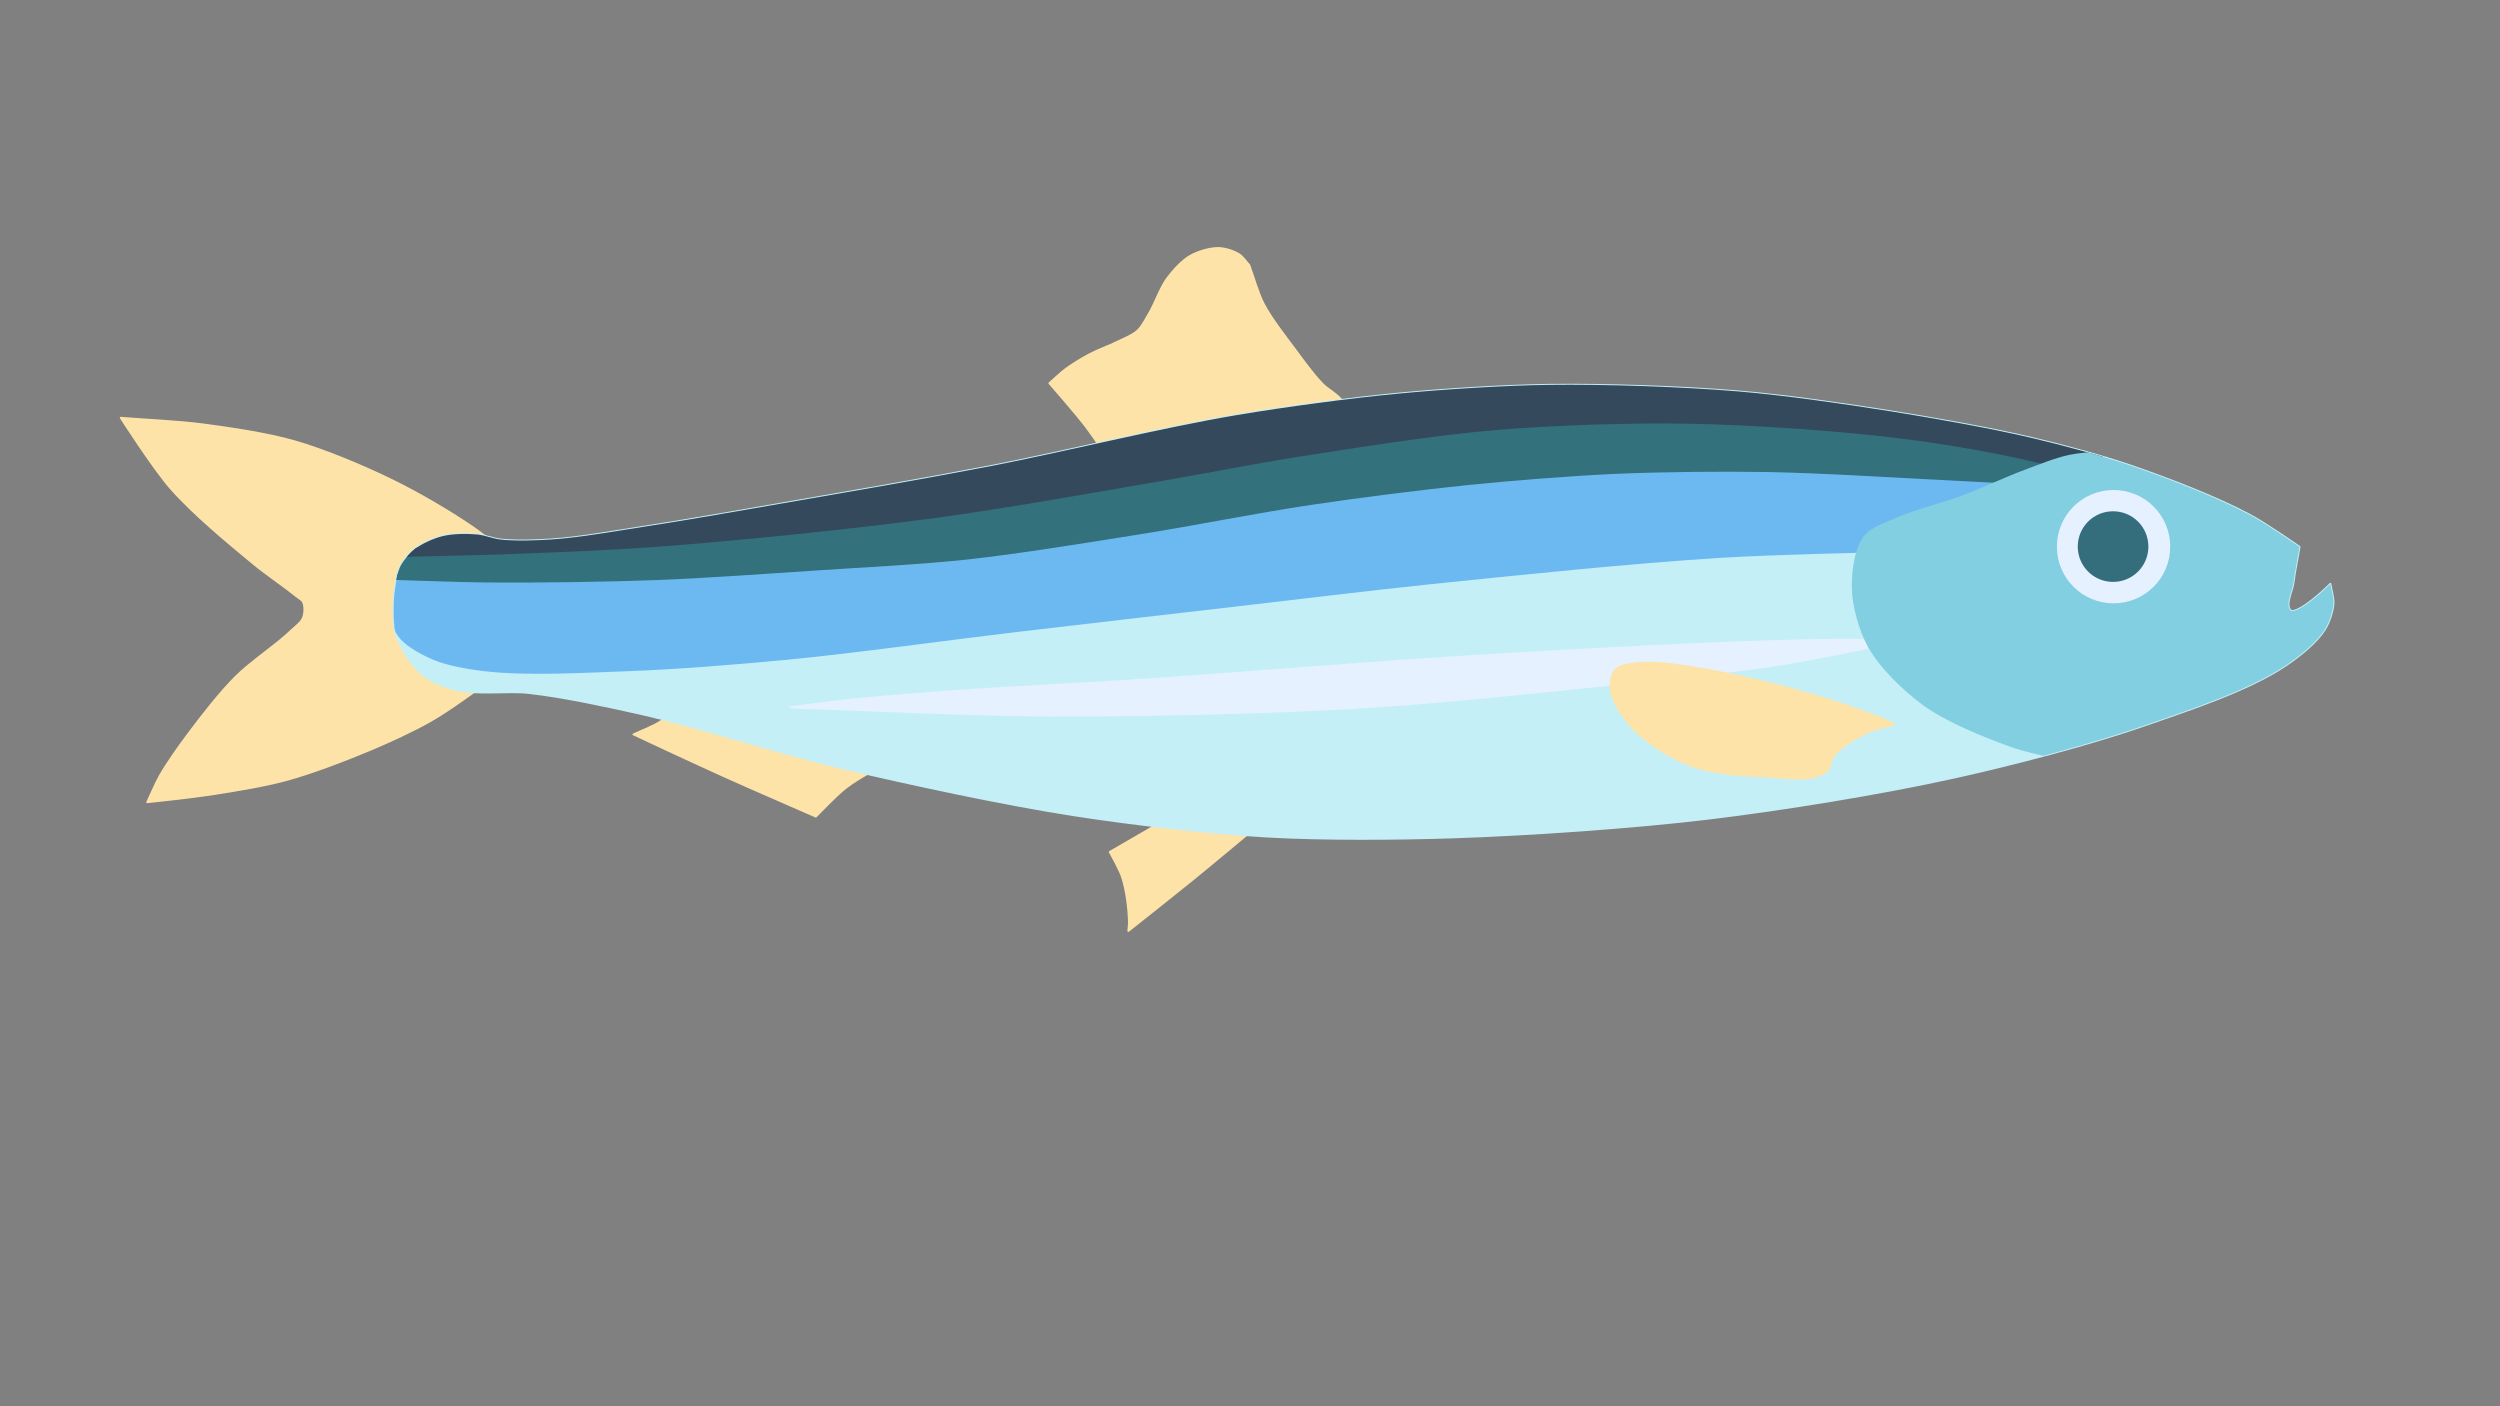 <?xml version="1.0" encoding="utf-8"?>
<!-- Generator: Moho 12.4 build 22203 -->
<!DOCTYPE svg PUBLIC "-//W3C//DTD SVG 1.1//EN" "http://www.w3.org/Graphics/SVG/1.1/DTD/svg11.dtd">
<svg version="1.1" id="Frame_0" xmlns="http://www.w3.org/2000/svg" xmlns:xlink="http://www.w3.org/1999/xlink" width="1280px" height="720px">
<rect width="100%" height="100%" fill="#808080" stroke="none"/>
<g id="Layer_3">
<path fill="#fde3a8" fill-rule="evenodd" stroke="none" d="M 61.834 213.915 C 61.834 213.915 61.834 213.915 61.834 213.915 C 74.386 214.925 91.188 215.645 103.673 217.281 C 117.927 219.149 136.987 221.968 150.804 225.938 C 166.485 230.444 186.653 238.948 201.300 246.136 C 214.362 252.546 231.210 262.336 243.141 270.663 C 248.388 274.325 254.778 280.016 259.765 284.025 C 259.765 284.025 259.765 284.025 259.765 284.025 C 353.183 271.009 571.126 240.642 571.158 240.637 C 566.678 234.082 561.019 225.115 556.225 218.785 C 550.887 211.736 537.288 196.206 537.286 196.204 C 539.799 194.019 542.985 190.900 545.663 188.920 C 549.174 186.324 554.188 183.316 558.046 181.272 C 562.065 179.142 567.817 177.113 571.886 175.080 C 575.123 173.463 579.792 171.711 582.448 169.253 C 584.761 167.112 586.662 163.219 588.275 160.512 C 591.427 155.222 594.047 147.225 597.745 142.302 C 600.668 138.409 605.168 133.418 609.399 131.011 C 613.339 128.770 619.436 126.890 623.967 127.005 C 627.284 127.089 631.738 128.490 634.529 130.283 C 636.416 131.494 638.099 134.107 639.629 135.746 C 639.629 135.746 639.629 135.746 639.629 135.746 C 641.814 141.646 644.036 149.817 646.912 155.413 C 650.792 162.960 657.883 171.906 662.937 178.722 C 667.013 184.219 672.358 191.675 677.142 196.568 C 679.851 199.339 684.669 201.831 686.975 204.945 C 688.547 207.067 689.968 210.398 690.618 212.958 C 691.294 215.623 691.060 219.359 691.250 222.103 C 691.250 222.103 691.250 222.103 691.250 222.103 C 678.140 281.404 647.556 419.754 647.551 419.774 C 636.291 429.112 621.369 441.673 610.016 450.899 C 600.399 458.715 577.716 476.642 577.712 476.644 C 577.811 475.218 578.079 473.318 578.040 471.889 C 577.858 465.024 576.697 455.797 574.597 449.259 C 573.263 445.108 568.185 436.217 568.184 436.216 C 582.466 427.932 601.507 416.888 615.789 408.605 C 615.789 408.605 615.789 408.605 615.789 408.605 C 568.143 402.672 456.987 388.832 456.971 388.830 C 449.818 393.176 439.747 398.195 433.127 403.317 C 428.063 407.237 417.735 418.105 417.734 418.107 C 403.518 411.859 384.505 403.660 370.347 397.281 C 356.486 391.035 324.340 376.037 324.335 376.035 C 328.655 373.925 334.840 371.819 338.736 369.002 C 342.824 366.046 346.941 360.563 350.457 356.946 C 350.457 356.946 350.457 356.946 350.457 356.946 C 342.922 355.137 332.989 352.159 325.340 350.918 C 304.362 347.512 275.876 347.401 254.677 345.894 C 254.677 345.894 254.677 345.894 254.677 345.894 C 244.470 352.830 231.361 362.878 220.654 369.014 C 211.702 374.144 199.147 379.873 189.634 383.869 C 176.982 389.184 159.837 395.762 146.599 399.379 C 135.205 402.492 119.605 404.990 107.933 406.806 C 98.215 408.318 75.387 410.738 75.384 410.738 C 77.285 406.741 79.536 401.263 81.719 397.413 C 85.726 390.348 92.067 381.521 96.941 375.024 C 103.581 366.172 112.690 354.481 120.506 346.649 C 128.466 338.673 141.258 330.433 149.361 322.603 C 151.197 320.829 154.206 318.730 155.132 316.351 C 156.022 314.065 156.217 310.375 155.132 308.176 C 154.544 306.983 152.798 306.129 151.766 305.290 C 145.450 300.159 136.403 294.114 130.124 288.939 C 116.727 277.895 98.782 263.027 87.322 249.984 C 78.577 240.030 61.836 213.918 61.834 213.915 C 61.834 213.915 61.834 213.915 61.834 213.915 Z"/>
<path fill="none" stroke="#fde3a8" stroke-width="1" stroke-linecap="round" stroke-linejoin="round" d="M 647.551 419.774 C 647.551 419.774 647.551 419.774 647.551 419.774 C 647.556 419.754 678.140 281.404 691.250 222.103 C 691.060 219.359 691.294 215.623 690.618 212.958 C 689.968 210.398 688.547 207.067 686.975 204.945 C 684.669 201.831 679.851 199.339 677.142 196.568 C 672.358 191.675 667.013 184.219 662.937 178.722 C 657.883 171.906 650.792 162.960 646.912 155.413 C 644.036 149.817 641.814 141.646 639.629 135.746 C 638.099 134.107 636.416 131.494 634.529 130.283 C 631.738 128.490 627.284 127.089 623.967 127.005 C 619.436 126.890 613.339 128.770 609.399 131.011 C 605.168 133.418 600.668 138.409 597.745 142.302 C 594.047 147.225 591.427 155.222 588.275 160.512 C 586.662 163.219 584.761 167.112 582.448 169.253 C 579.792 171.711 575.123 173.463 571.886 175.080 C 567.817 177.113 562.065 179.142 558.046 181.272 C 554.188 183.316 549.174 186.324 545.663 188.920 C 542.985 190.900 539.799 194.019 537.286 196.204 C 537.286 196.204 537.286 196.204 537.286 196.204 C 537.288 196.206 550.887 211.736 556.225 218.785 C 561.019 225.115 566.678 234.082 571.158 240.637 C 571.158 240.637 571.158 240.637 571.158 240.637 C 571.126 240.642 353.183 271.009 259.765 284.025 C 254.778 280.016 248.388 274.325 243.141 270.663 C 231.210 262.336 214.362 252.546 201.300 246.136 C 186.653 238.948 166.485 230.444 150.804 225.938 C 136.987 221.968 117.927 219.149 103.673 217.281 C 91.188 215.645 74.386 214.925 61.834 213.915 C 61.834 213.915 61.834 213.915 61.834 213.915 C 61.836 213.918 78.577 240.030 87.322 249.984 C 98.782 263.027 116.727 277.895 130.124 288.939 C 136.403 294.114 145.450 300.159 151.766 305.290 C 152.798 306.129 154.544 306.983 155.132 308.176 C 156.217 310.375 156.022 314.065 155.132 316.351 C 154.206 318.730 151.197 320.829 149.361 322.603 C 141.258 330.433 128.466 338.673 120.506 346.649 C 112.690 354.481 103.581 366.172 96.941 375.024 C 92.067 381.521 85.726 390.348 81.719 397.413 C 79.536 401.263 77.285 406.741 75.384 410.738 C 75.384 410.738 75.384 410.738 75.384 410.738 C 75.387 410.738 98.215 408.318 107.933 406.806 C 119.605 404.990 135.205 402.492 146.599 399.379 C 159.837 395.762 176.982 389.184 189.634 383.869 C 199.147 379.873 211.702 374.144 220.654 369.014 C 231.361 362.878 244.470 352.830 254.677 345.894 C 275.876 347.401 304.362 347.512 325.340 350.918 C 332.989 352.159 342.922 355.137 350.457 356.946 C 346.941 360.563 342.824 366.046 338.736 369.002 C 334.840 371.819 328.655 373.925 324.335 376.035 C 324.335 376.035 324.335 376.035 324.335 376.035 C 324.340 376.037 356.486 391.035 370.347 397.281 C 384.505 403.660 403.518 411.859 417.734 418.107 C 417.734 418.107 417.734 418.107 417.734 418.107 C 417.735 418.105 428.063 407.237 433.127 403.317 C 439.747 398.195 449.818 393.176 456.971 388.830 C 456.971 388.830 456.971 388.830 456.971 388.830 C 456.987 388.832 568.143 402.672 615.789 408.605 C 601.507 416.888 582.466 427.932 568.184 436.216 C 568.184 436.216 568.184 436.216 568.184 436.216 C 568.185 436.217 573.263 445.108 574.597 449.259 C 576.697 455.797 577.858 465.024 578.040 471.889 C 578.079 473.318 577.811 475.218 577.712 476.644 C 577.712 476.644 577.712 476.644 577.712 476.644 C 577.716 476.642 600.399 458.715 610.016 450.899 C 621.369 441.673 636.291 429.112 647.551 419.774 M 259.765 284.025 C 259.765 284.025 259.765 284.025 259.765 284.025 M 639.629 135.746 C 639.629 135.746 639.629 135.746 639.629 135.746 M 691.250 222.103 C 691.250 222.103 691.250 222.103 691.250 222.103 M 615.789 408.605 C 615.789 408.605 615.789 408.605 615.789 408.605 M 350.457 356.946 C 350.457 356.946 350.457 356.946 350.457 356.946 M 254.677 345.894 C 254.677 345.894 254.677 345.894 254.677 345.894 M 61.834 213.915 C 61.834 213.915 61.834 213.915 61.834 213.915 "/>
<g id="Layer_3">
<clipPath id="43a223e3-49f2-4bb3-a67b-46b0aa1375b2">
<path fill="#c4eff6" fill-rule="evenodd" stroke="none" d="M 1194.718 309.174 C 1194.960 306.072 1193.614 301.998 1193.141 298.923 C 1193.139 298.924 1181.304 310.925 1174.610 312.723 C 1174.153 312.845 1173.408 313.011 1173.033 312.723 C 1169.644 310.121 1173.684 302.769 1174.216 298.529 C 1174.917 292.933 1176.424 285.557 1177.370 279.998 C 1177.367 279.996 1160.054 267.954 1152.091 263.715 C 1134.651 254.433 1109.926 244.954 1091.246 238.522 C 1076.262 233.362 1055.808 227.894 1040.383 224.261 C 1018.666 219.147 989.333 213.999 967.300 210.486 C 944.225 206.806 913.352 202.352 890.066 200.412 C 860.935 197.984 821.913 196.673 792.684 197.054 C 769.644 197.354 738.947 199.349 716.009 201.531 C 691.094 203.901 657.990 208.359 633.309 212.509 C 594.885 218.969 544.393 231.495 506.133 238.866 C 473.007 245.249 428.673 252.878 395.432 258.634 C 376.109 261.980 350.357 266.521 330.972 269.484 C 316.417 271.709 297.048 275.258 282.354 276.208 C 274.458 276.718 263.836 277.130 255.976 276.208 C 252.442 275.793 247.936 273.971 244.391 273.652 C 239.054 273.172 231.747 273.212 226.550 274.518 C 221.929 275.680 215.936 278.348 212.174 281.273 C 209.642 283.242 206.845 286.635 205.245 289.414 C 204.441 290.811 203.911 292.931 203.340 294.438 C 202.840 298.268 201.802 303.345 201.674 307.205 C 201.493 312.640 201.217 320.131 202.943 325.288 C 205.271 332.247 210.929 340.914 216.584 345.591 C 220.917 349.176 228.256 351.852 233.715 353.205 C 244.533 355.886 259.754 353.562 270.832 354.791 C 287.863 356.681 310.265 361.500 326.983 365.260 C 358.426 372.331 399.356 385.761 430.720 393.177 C 466.063 401.534 513.463 411.724 549.347 417.316 C 578.934 421.927 618.661 426.584 648.557 428.292 C 677.260 429.933 715.656 429.673 744.390 428.714 C 783.694 427.402 836.079 423.781 875.123 419.080 C 913.086 414.509 963.501 406.315 1000.833 398.040 C 1030.689 391.423 1070.267 381.152 1099.125 371.034 C 1121.003 363.364 1150.963 353.658 1170.227 340.759 C 1177.059 336.184 1186.036 329.165 1190.381 322.185 C 1192.556 318.692 1194.398 313.276 1194.718 309.174 M 203.340 294.438 C 203.340 294.438 203.340 294.438 203.340 294.438 Z"/>
</clipPath>
<path fill="#c4eff6" fill-rule="evenodd" stroke="none" d="M 1194.718 309.174 C 1194.960 306.072 1193.614 301.998 1193.141 298.923 C 1193.139 298.924 1181.304 310.925 1174.610 312.723 C 1174.153 312.845 1173.408 313.011 1173.033 312.723 C 1169.644 310.121 1173.684 302.769 1174.216 298.529 C 1174.917 292.933 1176.424 285.557 1177.370 279.998 C 1177.367 279.996 1160.054 267.954 1152.091 263.715 C 1134.651 254.433 1109.926 244.954 1091.246 238.522 C 1076.262 233.362 1055.808 227.894 1040.383 224.261 C 1018.666 219.147 989.333 213.999 967.300 210.486 C 944.225 206.806 913.352 202.352 890.066 200.412 C 860.935 197.984 821.913 196.673 792.684 197.054 C 769.644 197.354 738.947 199.349 716.009 201.531 C 691.094 203.901 657.990 208.359 633.309 212.509 C 594.885 218.969 544.393 231.495 506.133 238.866 C 473.007 245.249 428.673 252.878 395.432 258.634 C 376.109 261.980 350.357 266.521 330.972 269.484 C 316.417 271.709 297.048 275.258 282.354 276.208 C 274.458 276.718 263.836 277.130 255.976 276.208 C 252.442 275.793 247.936 273.971 244.391 273.652 C 239.054 273.172 231.747 273.212 226.550 274.518 C 221.929 275.680 215.936 278.348 212.174 281.273 C 209.642 283.242 206.845 286.635 205.245 289.414 C 204.441 290.811 203.911 292.931 203.340 294.438 C 202.840 298.268 201.802 303.345 201.674 307.205 C 201.493 312.640 201.217 320.131 202.943 325.288 C 205.271 332.247 210.929 340.914 216.584 345.591 C 220.917 349.176 228.256 351.852 233.715 353.205 C 244.533 355.886 259.754 353.562 270.832 354.791 C 287.863 356.681 310.265 361.500 326.983 365.260 C 358.426 372.331 399.356 385.761 430.720 393.177 C 466.063 401.534 513.463 411.724 549.347 417.316 C 578.934 421.927 618.661 426.584 648.557 428.292 C 677.260 429.933 715.656 429.673 744.390 428.714 C 783.694 427.402 836.079 423.781 875.123 419.080 C 913.086 414.509 963.501 406.315 1000.833 398.040 C 1030.689 391.423 1070.267 381.152 1099.125 371.034 C 1121.003 363.364 1150.963 353.658 1170.227 340.759 C 1177.059 336.184 1186.036 329.165 1190.381 322.185 C 1192.556 318.692 1194.398 313.276 1194.718 309.174 M 203.340 294.438 C 203.340 294.438 203.340 294.438 203.340 294.438 Z"/>
<path fill="none" stroke="#c4eff6" stroke-width="1" stroke-linecap="round" stroke-linejoin="round" d="M 1193.141 298.923 C 1193.141 298.923 1193.141 298.923 1193.141 298.923 C 1193.614 301.998 1194.960 306.072 1194.718 309.174 C 1194.398 313.276 1192.556 318.692 1190.381 322.185 C 1186.036 329.165 1177.059 336.184 1170.227 340.759 C 1150.963 353.658 1121.003 363.364 1099.125 371.034 C 1070.267 381.152 1030.689 391.423 1000.833 398.040 C 963.501 406.315 913.086 414.509 875.123 419.080 C 836.079 423.781 783.694 427.402 744.390 428.714 C 715.656 429.673 677.260 429.933 648.557 428.292 C 618.661 426.584 578.934 421.927 549.347 417.316 C 513.463 411.724 466.063 401.534 430.720 393.177 C 399.356 385.761 358.426 372.331 326.983 365.260 C 310.265 361.500 287.863 356.681 270.832 354.791 C 259.754 353.562 244.533 355.886 233.715 353.205 C 228.256 351.852 220.917 349.176 216.584 345.591 C 210.929 340.914 205.271 332.247 202.943 325.288 C 201.217 320.131 201.493 312.640 201.674 307.205 C 201.802 303.345 202.840 298.268 203.340 294.438 C 203.340 294.438 203.340 294.438 203.340 294.438 C 203.911 292.931 204.441 290.811 205.245 289.414 C 206.845 286.635 209.642 283.242 212.174 281.273 C 215.936 278.348 221.929 275.680 226.550 274.518 C 231.747 273.212 239.054 273.172 244.391 273.652 C 247.936 273.971 252.442 275.793 255.976 276.208 C 263.836 277.130 274.458 276.718 282.354 276.208 C 297.048 275.258 316.417 271.709 330.972 269.484 C 350.357 266.521 376.109 261.980 395.432 258.634 C 428.673 252.878 473.007 245.249 506.133 238.866 C 544.393 231.495 594.885 218.969 633.309 212.509 C 657.990 208.359 691.094 203.901 716.009 201.531 C 738.947 199.349 769.644 197.354 792.684 197.054 C 821.913 196.673 860.935 197.984 890.066 200.412 C 913.352 202.352 944.225 206.806 967.300 210.486 C 989.333 213.999 1018.666 219.147 1040.383 224.261 C 1055.808 227.894 1076.262 233.362 1091.246 238.522 C 1109.926 244.954 1134.651 254.433 1152.091 263.715 C 1160.054 267.954 1177.367 279.996 1177.370 279.998 C 1177.370 279.998 1177.370 279.998 1177.370 279.998 C 1176.424 285.557 1174.917 292.933 1174.216 298.529 C 1173.684 302.769 1169.644 310.121 1173.033 312.723 C 1173.408 313.011 1174.153 312.845 1174.610 312.723 C 1181.304 310.925 1193.139 298.924 1193.141 298.923 "/>
<path fill="#e5f1ff" fill-rule="evenodd" stroke="none" d="M 911.740 340.210 C 931.226 337.147 956.927 331.465 976.293 327.716 C 976.288 327.716 942.764 327.422 928.398 327.716 C 878.588 328.735 812.240 332.445 762.504 335.352 C 706.860 338.604 632.796 344.914 577.175 348.540 C 549.928 350.316 513.554 351.977 486.324 353.990 C 469.261 355.252 446.511 357.032 429.506 358.917 C 421.999 359.749 412.033 361.216 404.545 362.201 C 443.944 363.446 496.456 366.199 535.874 366.350 C 583.429 366.532 646.870 365.174 694.344 362.389 C 735.299 359.986 789.732 354.264 830.528 349.928 C 854.928 347.335 887.500 344.021 911.740 340.210 M 404.545 362.201 C 404.545 362.201 404.545 362.201 404.545 362.201 Z" clip-path="url(#43a223e3-49f2-4bb3-a67b-46b0aa1375b2)"/>
<path fill="none" stroke="#e5f1ff" stroke-width="1" stroke-linecap="round" stroke-linejoin="round" d="M 976.293 327.716 C 976.293 327.716 976.293 327.716 976.293 327.716 C 956.927 331.465 931.226 337.147 911.740 340.210 C 887.500 344.021 854.928 347.335 830.528 349.928 C 789.732 354.264 735.299 359.986 694.344 362.389 C 646.870 365.174 583.429 366.532 535.874 366.350 C 496.456 366.199 443.944 363.446 404.545 362.201 C 404.545 362.201 404.545 362.201 404.545 362.201 C 412.033 361.216 421.999 359.749 429.506 358.917 C 446.511 357.032 469.261 355.252 486.324 353.990 C 513.554 351.977 549.928 350.316 577.175 348.540 C 632.796 344.914 706.860 338.604 762.504 335.352 C 812.240 332.445 878.588 328.735 928.398 327.716 C 942.764 327.422 976.288 327.716 976.293 327.716 " clip-path="url(#43a223e3-49f2-4bb3-a67b-46b0aa1375b2)"/>
<path fill="#6cb9f1" fill-rule="evenodd" stroke="none" d="M 880.523 285.148 C 910.777 283.280 951.207 282.693 981.500 281.641 C 981.507 281.638 1032.058 256.608 1053.726 245.879 C 1053.720 245.878 1014.487 242.053 997.628 240.970 C 976.618 239.621 948.554 238.593 927.505 238.165 C 902.687 237.661 869.567 237.261 844.760 238.165 C 828.678 238.751 807.282 240.536 791.248 241.911 C 773.256 243.455 749.302 245.937 731.364 248.017 C 714.626 249.957 692.339 252.816 675.664 255.244 C 658.664 257.719 636.121 261.831 619.131 264.378 C 602.569 266.861 580.415 269.684 563.832 272.031 C 544.276 274.799 518.280 279.080 498.673 281.464 C 474.222 284.438 441.517 287.562 416.957 289.437 C 392.719 291.287 360.346 293.086 336.052 293.905 C 317.972 294.516 293.847 294.635 275.757 294.720 C 256.365 294.812 230.508 294.579 211.116 294.449 C 206.267 294.416 199.801 294.350 194.951 294.308 C 194.952 294.309 196.904 307.582 197.740 313.272 C 200.161 317.489 202.432 323.830 205.809 327.328 C 209.953 331.619 217.277 335.407 222.806 337.648 C 229.891 340.518 240.104 342.206 247.694 343.111 C 269.936 345.764 299.974 343.910 322.359 343.111 C 346.444 342.252 378.495 339.633 402.487 337.344 C 437.382 334.016 483.678 327.465 518.488 323.340 C 553.053 319.244 599.157 313.933 633.734 309.939 C 663.159 306.540 702.363 301.728 731.827 298.682 C 776.383 294.077 835.815 287.908 880.523 285.148 M 197.740 313.272 C 197.740 313.272 197.740 313.272 197.740 313.272 Z" clip-path="url(#43a223e3-49f2-4bb3-a67b-46b0aa1375b2)"/>
<path fill="none" stroke="#6cb9f1" stroke-width="1" stroke-linecap="round" stroke-linejoin="round" d="M 981.500 281.641 C 981.500 281.641 981.500 281.641 981.500 281.641 C 951.207 282.693 910.777 283.280 880.523 285.148 C 835.815 287.908 776.383 294.077 731.827 298.682 C 702.363 301.728 663.159 306.540 633.734 309.939 C 599.157 313.933 553.053 319.244 518.488 323.340 C 483.678 327.465 437.382 334.016 402.487 337.344 C 378.495 339.633 346.444 342.252 322.359 343.111 C 299.974 343.910 269.936 345.764 247.694 343.111 C 240.104 342.206 229.891 340.518 222.806 337.648 C 217.277 335.407 209.953 331.619 205.809 327.328 C 202.432 323.830 200.161 317.489 197.740 313.272 C 197.740 313.272 197.740 313.272 197.740 313.272 C 196.904 307.582 194.952 294.309 194.951 294.308 C 194.951 294.308 194.951 294.308 194.951 294.308 C 199.801 294.350 206.267 294.416 211.116 294.449 C 230.508 294.579 256.365 294.812 275.757 294.720 C 293.847 294.635 317.972 294.516 336.052 293.905 C 360.346 293.086 392.719 291.287 416.957 289.437 C 441.517 287.562 474.222 284.438 498.673 281.464 C 518.280 279.080 544.276 274.799 563.832 272.031 C 580.415 269.684 602.569 266.861 619.131 264.378 C 636.121 261.831 658.664 257.719 675.664 255.244 C 692.339 252.816 714.626 249.957 731.364 248.017 C 749.302 245.937 773.256 243.455 791.248 241.911 C 807.282 240.536 828.678 238.751 844.760 238.165 C 869.567 237.261 902.687 237.661 927.505 238.165 C 948.554 238.593 976.618 239.621 997.628 240.970 C 1014.487 242.053 1053.720 245.878 1053.726 245.879 C 1053.726 245.879 1053.726 245.879 1053.726 245.879 C 1032.058 256.608 981.507 281.638 981.500 281.641 " clip-path="url(#43a223e3-49f2-4bb3-a67b-46b0aa1375b2)"/>
<path fill="#33717c" fill-rule="evenodd" stroke="none" d="M 997.074 245.417 C 1010.686 246.085 1028.831 247.071 1042.441 247.780 C 1042.443 247.779 1054.680 240.171 1059.926 236.911 C 1059.921 236.909 1023.093 226.650 1006.998 223.678 C 975.713 217.902 933.374 213.688 901.614 211.864 C 859.718 209.458 803.614 209.250 761.731 211.864 C 741.073 213.153 713.664 216.742 693.208 219.898 C 666.577 224.006 631.546 232.198 605.028 236.982 C 554.708 246.062 487.603 258.400 436.873 264.802 C 408.602 268.370 370.631 270.552 342.285 273.457 C 330.571 274.658 315.018 276.921 303.278 277.819 C 289.381 278.880 270.788 279.249 256.857 279.675 C 240.929 280.163 219.683 280.455 203.752 280.789 C 203.751 280.791 201.672 291.707 200.781 296.387 C 215.471 296.791 235.054 297.621 249.750 297.735 C 275.610 297.936 310.100 297.466 335.943 296.504 C 360.596 295.586 393.414 293.210 418.031 291.578 C 441.074 290.051 471.850 288.501 494.810 286.011 C 521.783 283.087 557.505 277.220 584.299 272.961 C 610.362 268.818 644.890 261.935 670.992 258.046 C 695.248 254.432 727.691 250.248 752.091 247.792 C 774.640 245.522 804.778 243.103 827.419 242.109 C 850.366 241.102 881.010 240.794 903.976 241.164 C 931.931 241.613 969.149 244.046 997.074 245.417 M 200.781 296.387 C 200.781 296.387 200.781 296.387 200.781 296.387 Z" clip-path="url(#43a223e3-49f2-4bb3-a67b-46b0aa1375b2)"/>
<path fill="none" stroke="#33717c" stroke-width="1" stroke-linecap="round" stroke-linejoin="round" d="M 1042.441 247.780 C 1042.441 247.780 1042.441 247.780 1042.441 247.780 C 1028.831 247.071 1010.686 246.085 997.074 245.417 C 969.149 244.046 931.931 241.613 903.976 241.164 C 881.010 240.794 850.366 241.102 827.419 242.109 C 804.778 243.103 774.640 245.522 752.091 247.792 C 727.691 250.248 695.248 254.432 670.992 258.046 C 644.890 261.935 610.362 268.818 584.299 272.961 C 557.505 277.220 521.783 283.087 494.810 286.011 C 471.850 288.501 441.074 290.051 418.031 291.578 C 393.414 293.210 360.596 295.586 335.943 296.504 C 310.100 297.466 275.610 297.936 249.750 297.735 C 235.054 297.621 215.471 296.791 200.781 296.387 C 200.781 296.387 200.781 296.387 200.781 296.387 C 201.672 291.707 203.751 280.791 203.752 280.789 C 203.752 280.789 203.752 280.789 203.752 280.789 C 219.683 280.455 240.929 280.163 256.857 279.675 C 270.788 279.249 289.381 278.880 303.278 277.819 C 315.018 276.921 330.571 274.658 342.285 273.457 C 370.631 270.552 408.602 268.370 436.873 264.802 C 487.603 258.400 554.708 246.062 605.028 236.982 C 631.546 232.198 666.577 224.006 693.208 219.898 C 713.664 216.742 741.073 213.153 761.731 211.864 C 803.614 209.250 859.718 209.458 901.614 211.864 C 933.374 213.688 975.713 217.902 1006.998 223.678 C 1023.093 226.650 1059.921 236.909 1059.926 236.911 C 1059.926 236.911 1059.926 236.911 1059.926 236.911 C 1054.680 240.171 1042.443 247.779 1042.441 247.780 " clip-path="url(#43a223e3-49f2-4bb3-a67b-46b0aa1375b2)"/>
<path fill="#34495c" fill-rule="evenodd" stroke="none" d="M 1043.499 236.500 C 1050.816 238.293 1060.335 241.551 1067.551 243.715 C 1067.552 243.714 1074.847 235.297 1077.973 231.690 C 1077.965 231.688 1024.267 217.273 1000.913 212.597 C 973.033 207.015 935.471 201.480 907.208 198.367 C 894.282 196.943 876.971 195.728 863.980 195.145 C 828.699 193.562 781.544 192.473 746.263 194.056 C 719.137 195.274 683.005 198.610 656.169 202.749 C 623.093 207.851 579.918 219.606 547.119 226.256 C 517.385 232.285 477.695 240.161 447.770 245.157 C 421.690 249.511 386.546 252.991 360.538 257.757 C 343.848 260.816 322.059 267.279 305.290 269.873 C 293.957 271.626 278.706 273.647 267.238 273.526 C 260.747 273.457 252.202 271.588 245.719 271.243 C 238.882 270.880 229.582 269.767 222.896 271.243 C 220.199 271.839 216.597 273.134 214.418 274.830 C 211.547 277.066 209.397 281.677 207.245 284.611 C 223.754 284.172 245.771 283.769 262.274 283.146 C 284.366 282.313 313.830 281.150 335.876 279.503 C 378.780 276.297 435.883 270.454 478.525 264.740 C 515.333 259.807 564.083 250.996 600.686 244.720 C 618.602 241.648 642.384 236.941 660.337 234.098 C 691.966 229.089 734.190 222.337 766.102 219.663 C 795.838 217.172 835.682 215.884 865.516 216.456 C 899.029 217.099 943.712 220.197 976.956 224.474 C 997.077 227.062 1023.796 231.672 1043.499 236.500 M 207.245 284.611 C 207.245 284.611 207.245 284.611 207.245 284.611 Z" clip-path="url(#43a223e3-49f2-4bb3-a67b-46b0aa1375b2)"/>
<path fill="none" stroke="#34495c" stroke-width="1" stroke-linecap="round" stroke-linejoin="round" d="M 1067.551 243.715 C 1067.551 243.715 1067.551 243.715 1067.551 243.715 C 1060.335 241.551 1050.816 238.293 1043.499 236.500 C 1023.796 231.672 997.077 227.062 976.956 224.474 C 943.712 220.197 899.029 217.099 865.516 216.456 C 835.682 215.884 795.838 217.172 766.102 219.663 C 734.190 222.337 691.966 229.089 660.337 234.098 C 642.384 236.941 618.602 241.648 600.686 244.720 C 564.083 250.996 515.333 259.807 478.525 264.740 C 435.883 270.454 378.780 276.297 335.876 279.503 C 313.830 281.150 284.366 282.313 262.274 283.146 C 245.771 283.769 223.754 284.172 207.245 284.611 C 207.245 284.611 207.245 284.611 207.245 284.611 C 209.397 281.677 211.547 277.066 214.418 274.830 C 216.597 273.134 220.199 271.839 222.896 271.243 C 229.582 269.767 238.882 270.880 245.719 271.243 C 252.202 271.588 260.747 273.457 267.238 273.526 C 278.706 273.647 293.957 271.626 305.290 269.873 C 322.059 267.279 343.848 260.816 360.538 257.757 C 386.546 252.991 421.690 249.511 447.770 245.157 C 477.695 240.161 517.385 232.285 547.119 226.256 C 579.918 219.606 623.093 207.851 656.169 202.749 C 683.005 198.610 719.137 195.274 746.263 194.056 C 781.544 192.473 828.699 193.562 863.980 195.145 C 876.971 195.728 894.282 196.943 907.208 198.367 C 935.471 201.480 973.033 207.015 1000.913 212.597 C 1024.267 217.273 1077.965 231.688 1077.973 231.690 C 1077.973 231.690 1077.973 231.690 1077.973 231.690 C 1074.847 235.297 1067.552 243.714 1067.551 243.715 " clip-path="url(#43a223e3-49f2-4bb3-a67b-46b0aa1375b2)"/>
<path fill="#82cfe1" fill-rule="evenodd" stroke="#82cfe1" stroke-width="1" stroke-linecap="round" stroke-linejoin="round" d="M 1051.260 387.749 C 1051.260 387.749 1051.260 387.749 1051.260 387.749 C 1044.846 386.038 1036.123 384.301 1029.879 382.047 C 1015.607 376.895 996.465 369.216 984.267 360.191 C 974.539 352.993 962.525 341.346 956.710 330.733 C 952.240 322.577 948.745 310.101 948.633 300.801 C 948.535 292.745 949.852 281.018 954.809 274.668 C 958.226 270.292 965.903 267.923 970.964 265.641 C 980.702 261.250 994.693 257.984 1004.698 254.238 C 1014.514 250.561 1027.177 244.577 1037.006 240.934 C 1043.769 238.428 1052.744 234.765 1059.813 233.332 C 1069.895 231.288 1083.759 231.669 1094.022 230.957 C 1094.022 230.957 1094.022 230.957 1094.022 230.957 C 1118.538 243.072 1153.702 255.156 1175.744 271.342 C 1181.837 275.817 1189.965 282.406 1193.798 288.922 C 1196.062 292.770 1197.731 298.725 1198.075 303.176 C 1198.518 308.924 1197.712 316.981 1195.224 322.181 C 1189.786 333.546 1175.931 344.893 1165.291 351.639 C 1134.985 370.854 1051.272 387.745 1051.260 387.749 C 1051.260 387.749 1051.260 387.749 1051.260 387.749 Z" clip-path="url(#43a223e3-49f2-4bb3-a67b-46b0aa1375b2)"/>
<path fill="#e5f1ff" fill-rule="evenodd" stroke="#e5f1ff" stroke-width="1" stroke-linecap="round" stroke-linejoin="round" d="M 1082.143 251.387 C 1097.922 251.387 1110.651 264.116 1110.651 279.895 C 1110.651 295.673 1097.922 308.402 1082.143 308.402 C 1066.365 308.402 1053.636 295.673 1053.636 279.895 C 1053.636 264.116 1066.365 251.387 1082.143 251.387 Z" clip-path="url(#43a223e3-49f2-4bb3-a67b-46b0aa1375b2)"/>
<path fill="#346e7c" fill-rule="evenodd" stroke="#346e7c" stroke-width="1" stroke-linecap="round" stroke-linejoin="round" d="M 1081.893 262.275 C 1091.623 262.276 1099.472 270.125 1099.472 279.855 C 1099.472 289.586 1091.623 297.435 1081.893 297.435 C 1072.163 297.435 1064.313 289.586 1064.313 279.855 C 1064.313 270.125 1072.162 262.275 1081.893 262.275 Z" clip-path="url(#43a223e3-49f2-4bb3-a67b-46b0aa1375b2)"/>
<path fill="#fde3a8" fill-rule="evenodd" stroke="#fde3a8" stroke-width="1" stroke-linecap="round" stroke-linejoin="round" d="M 955.869 375.097 C 950.004 377.916 942.049 382.469 938.256 387.756 C 937.023 389.476 937.352 392.945 935.779 394.361 C 928.080 401.292 911.734 397.736 901.380 397.388 C 890.270 397.015 875.128 395.670 864.779 391.609 C 854.697 387.653 841.910 379.676 834.783 371.520 C 830.434 366.543 825.100 358.572 824.601 351.981 C 824.387 349.165 825.138 344.952 827.078 342.900 C 829.338 340.509 834.275 340.037 837.535 339.597 C 846.477 338.390 858.622 340.367 867.531 341.799 C 897.272 346.578 936.454 356.975 964.400 368.217 C 966.112 368.906 968.252 370.144 969.903 370.970 C 969.903 370.970 969.903 370.970 969.903 370.970 C 969.821 370.970 959.824 373.196 955.869 375.097 Z" clip-path="url(#43a223e3-49f2-4bb3-a67b-46b0aa1375b2)"/>
</g>
</g>
</svg>
